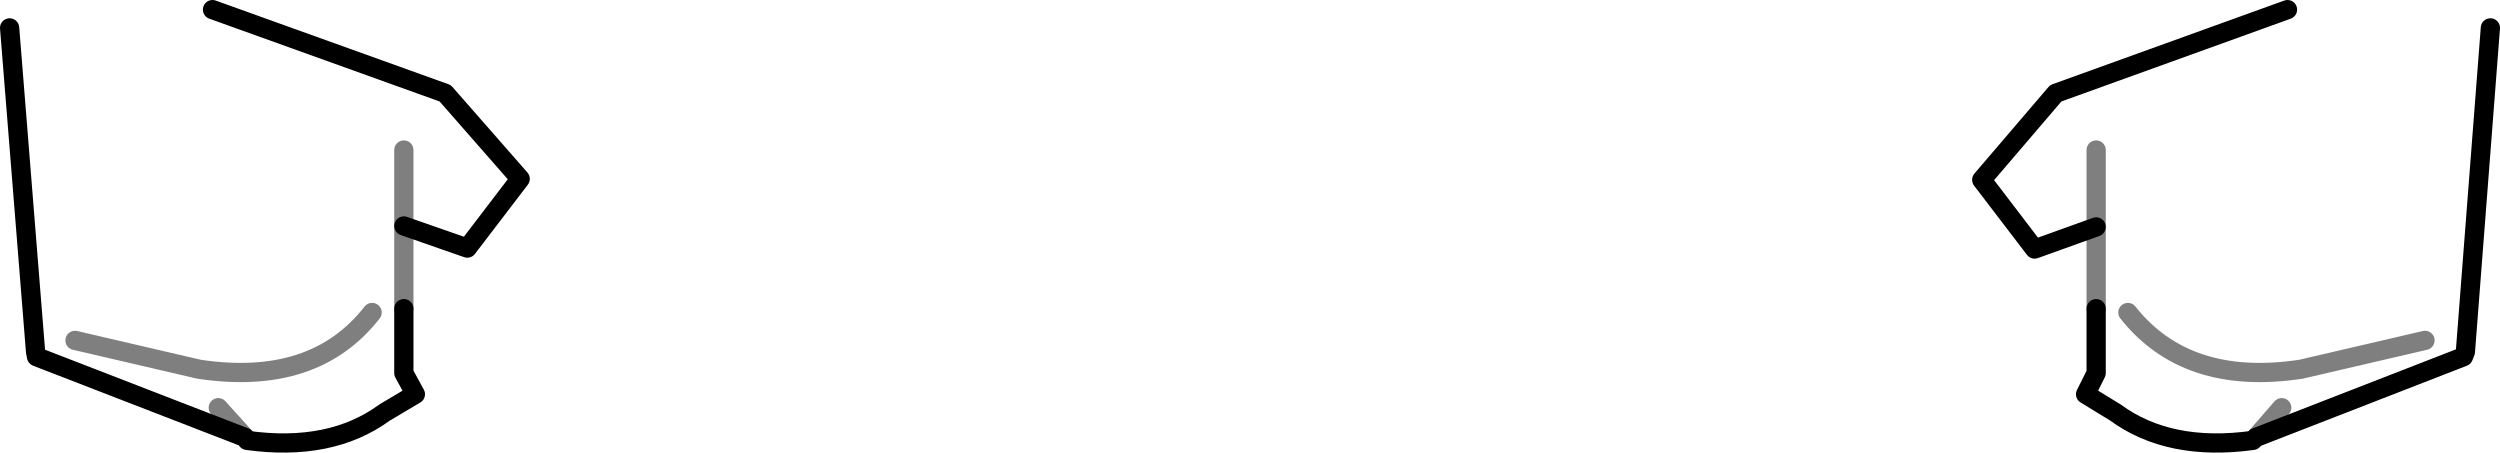 <?xml version="1.0" encoding="UTF-8" standalone="no"?>
<svg xmlns:xlink="http://www.w3.org/1999/xlink" height="23.55px" width="130.0px" xmlns="http://www.w3.org/2000/svg">
  <g transform="matrix(1.0, 0.0, 0.0, 1.0, -334.95, -357.6)">
    <path d="M355.95 369.35 L359.25 370.5 362.0 366.9 358.1 362.45 346.0 358.1 M355.95 373.65 L355.95 377.0 356.55 378.1 354.95 379.05 Q352.15 381.1 347.8 380.5 L347.7 380.35 336.85 376.15 336.8 375.9 335.45 359.05 M464.45 359.05 L463.15 375.9 463.05 376.15 452.25 380.35 452.1 380.5 Q447.75 381.1 444.95 379.05 L443.4 378.1 443.95 377.0 443.95 373.65 M443.95 369.4 L440.75 370.55 438.0 366.95 441.85 362.45 453.9 358.1" fill="none" stroke="#000000" stroke-linecap="round" stroke-linejoin="round" stroke-width="1.0"/>
    <path d="M355.95 365.4 L355.95 369.35 355.95 373.65 M354.3 373.85 Q351.3 377.7 345.3 376.8 L338.85 375.3 M347.7 380.35 L346.3 378.8 M443.95 373.65 L443.95 369.4 443.95 365.4 M445.6 373.85 Q448.65 377.7 454.6 376.8 L461.05 375.3 M452.25 380.35 L453.6 378.8" fill="none" stroke="#000000" stroke-linecap="round" stroke-linejoin="round" stroke-opacity="0.502" stroke-width="1.0"/>
  </g>
</svg>
